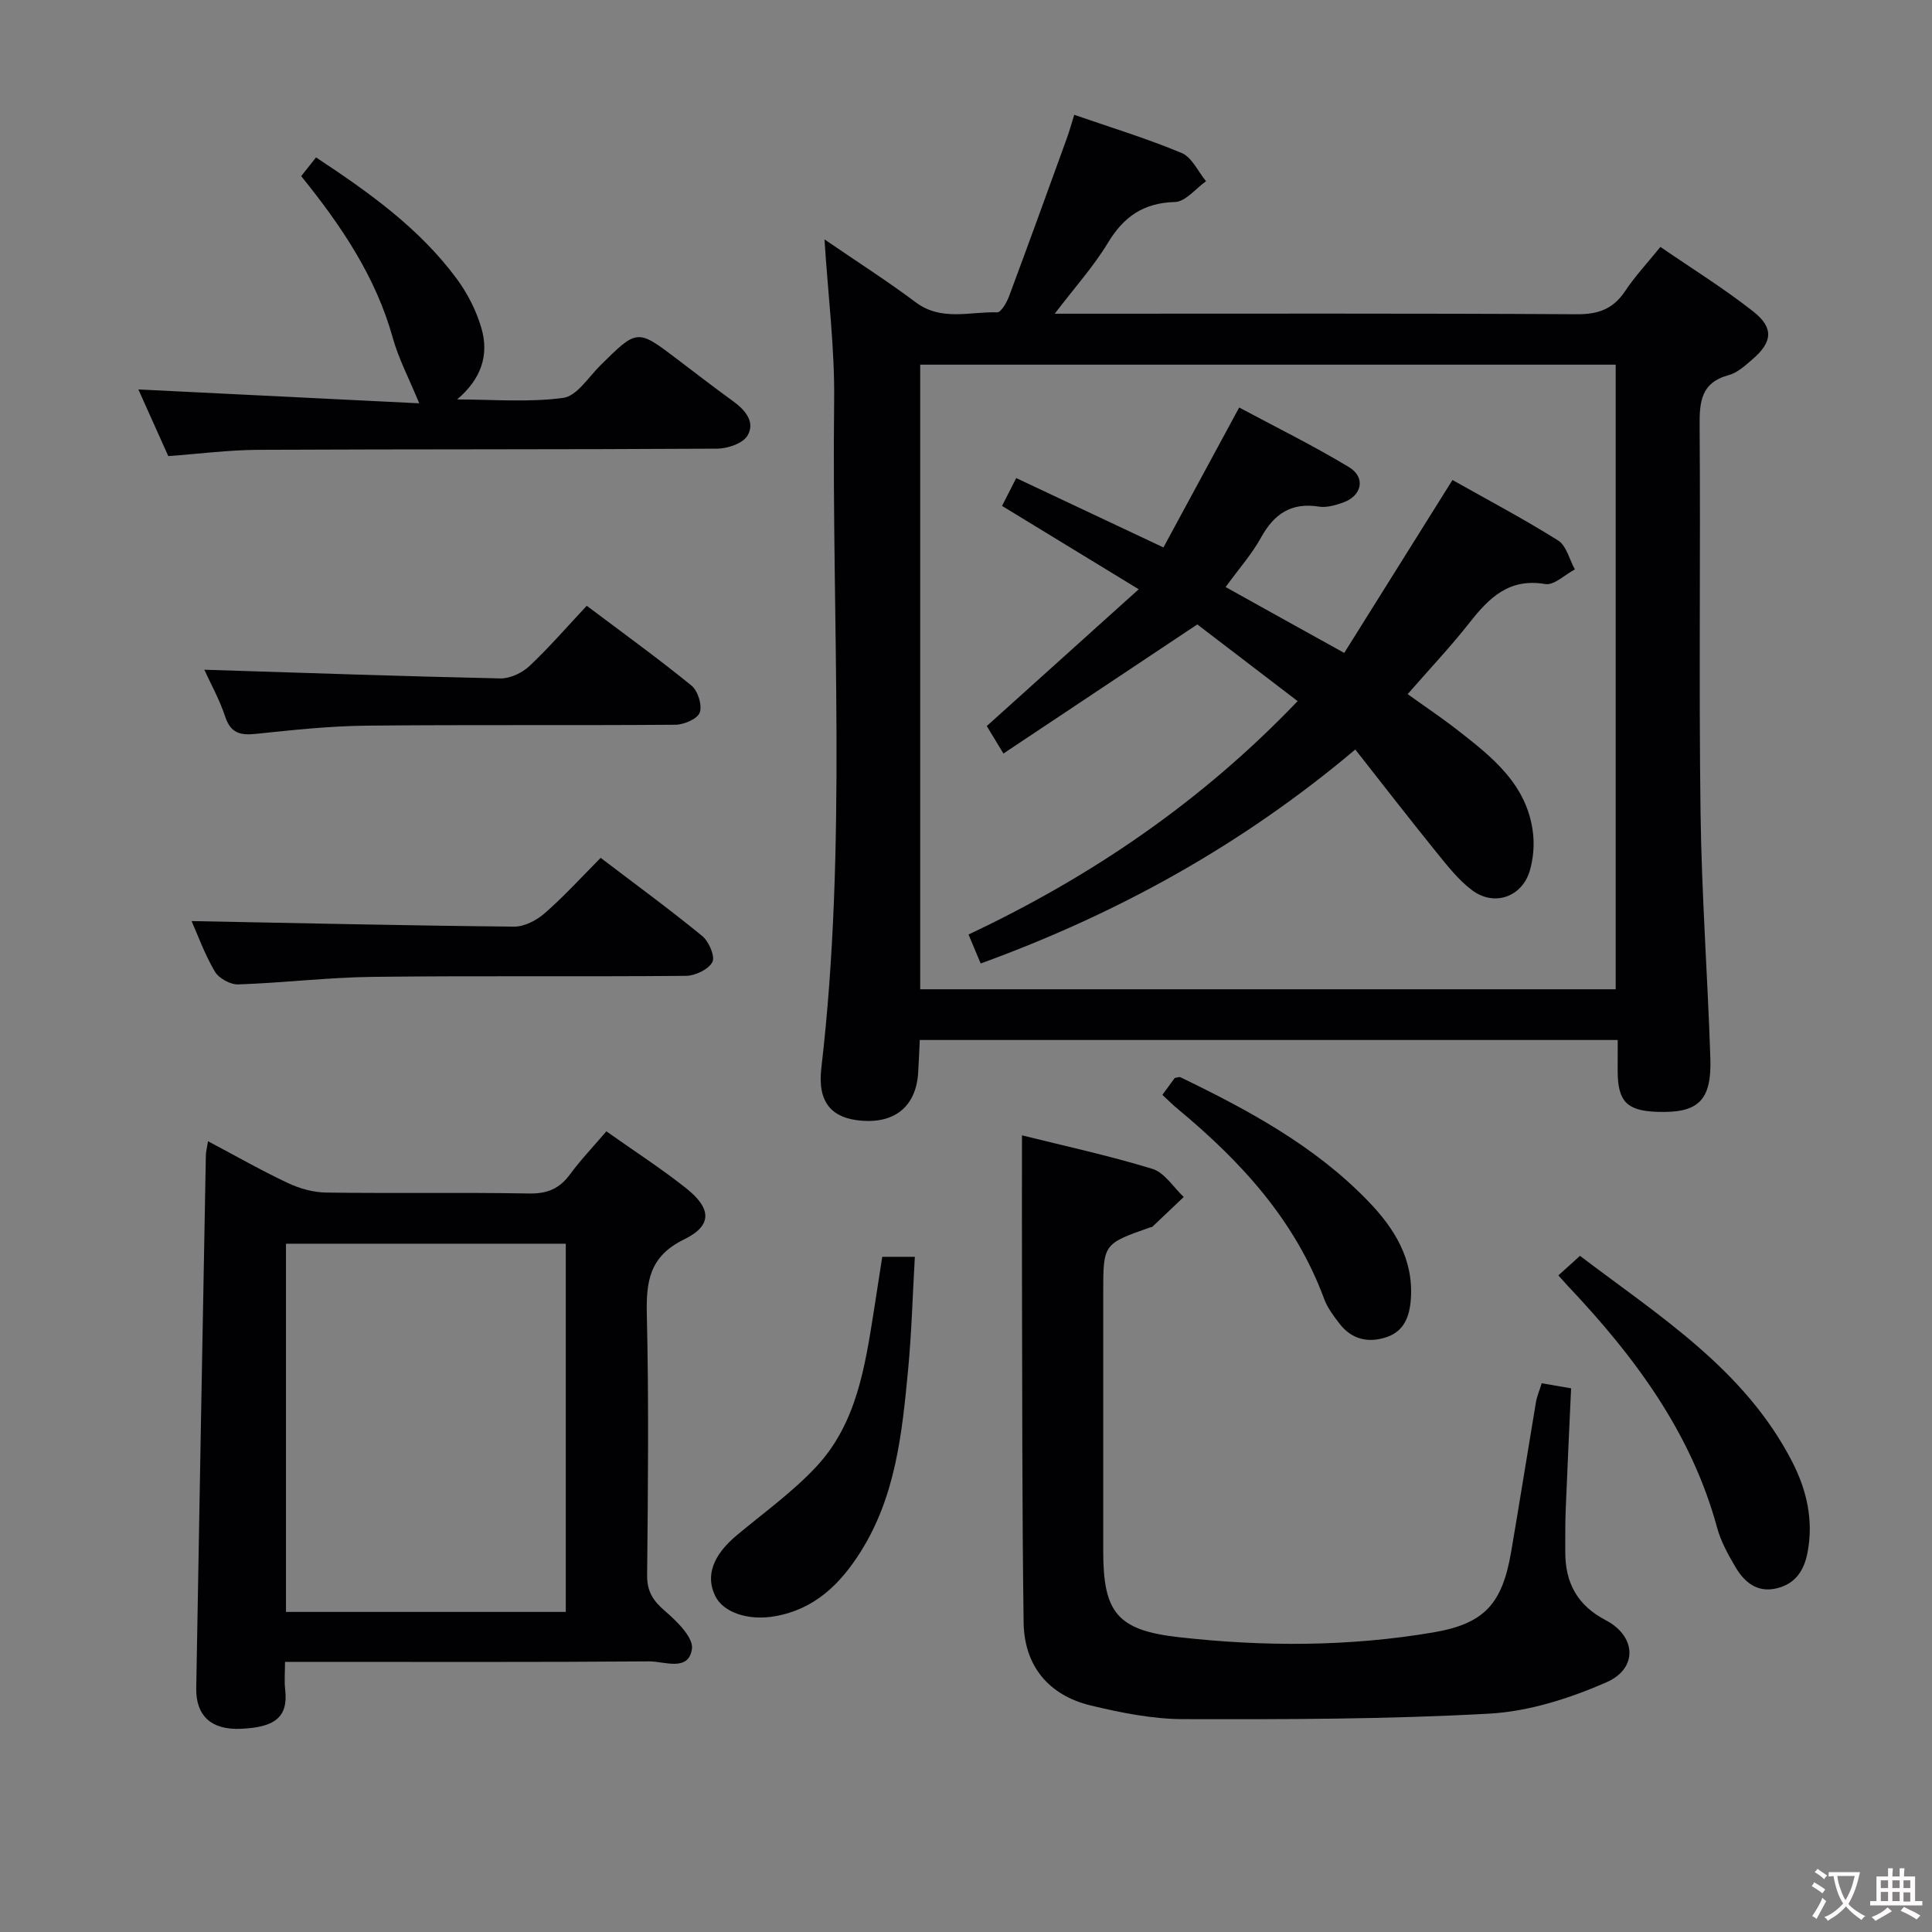 <svg enable-background="new 0 0 400 400" viewBox="0 0 400 400" xmlns="http://www.w3.org/2000/svg"><rect x="0" y="0" width="400" height="400" fill="#808080" stroke="none"/><g fill="#010103"><path d="m334.93 215.32c-48.34 0-96.12 0-144.5 0-.11 2.21-.19 4.47-.33 6.72-.41 6.86-4.65 10.51-11.6 10-6.34-.47-9.28-3.8-8.45-10.92 5.37-46.01 2.11-92.18 2.65-138.27.13-10.76-1.25-21.55-2-33.29 6.72 4.61 12.97 8.59 18.88 13.02 5.33 3.99 11.21 1.91 16.86 2.09.81.03 1.99-2.03 2.47-3.32 4.06-10.87 8-21.79 11.96-32.7.55-1.53.98-3.1 1.54-4.88 7.61 2.64 15.08 4.91 22.25 7.91 2.12.89 3.38 3.84 5.04 5.84-2.14 1.51-4.25 4.24-6.44 4.3-6.51.19-10.59 3.01-13.88 8.46-2.96 4.9-6.87 9.23-11.01 14.67h6.13c34 0 67.99-.09 101.99.11 4.44.03 7.52-1.1 9.98-4.8 2.01-3.03 4.53-5.72 7.3-9.14 6.51 4.48 13.14 8.58 19.22 13.37 4.3 3.38 3.98 6.33-.12 9.86-1.5 1.29-3.13 2.82-4.94 3.31-5.79 1.55-6.08 5.55-6.04 10.57.2 26.66-.17 53.33.19 79.99.22 16.96 1.47 33.9 2.03 50.86.29 8.86-2.53 11.45-11.16 11.11-6.11-.24-7.97-2.15-8.03-8.27 0-2.02.01-4.01.01-6.6zm-.42-10.5c0-43.48 0-86.51 0-129.32-48.3 0-96.18 0-143.99 0v129.32z"/><path d="m125.54 234.23c5.65 4 11.24 7.61 16.44 11.72 5.36 4.23 5.55 7.77-.32 10.64-7.18 3.5-7.9 8.65-7.74 15.6.42 17.97.24 35.96.06 53.94-.03 3.4 1.25 5.31 3.73 7.44 2.44 2.1 5.89 5.49 5.55 7.82-.7 4.79-5.71 2.56-8.83 2.58-23.14.18-46.29.1-69.43.1-1.8 0-3.6 0-5.99 0 0 2.17-.17 3.96.03 5.71.69 5.85-2.26 7.85-9.18 8.15-6.18.27-9.33-2.75-9.23-8.43.63-36.75 1.31-73.5 1.99-110.26.01-.78.23-1.56.45-2.96 5.76 3.05 11.06 6.08 16.57 8.67 2.44 1.15 5.29 1.93 7.96 1.96 13.98.19 27.97-.06 41.95.19 3.72.06 6.26-.97 8.43-3.92 2.25-3.06 4.9-5.83 7.56-8.95zm-66.33 99.5h57.93c0-25.55 0-50.91 0-76.23-19.55 0-38.64 0-57.93 0z"/><path d="m319.19 286.39c1.97.34 3.7.64 6.09 1.05-.38 8.4-.78 16.65-1.11 24.91-.12 2.99-.1 5.99-.1 8.99 0 6.35 2.48 11.03 8.37 14.1 6.33 3.3 6.73 10 .14 12.87-7.6 3.32-16.02 6.02-24.22 6.48-21.07 1.17-42.23 1.19-63.34 1.14-6.4-.01-12.89-1.32-19.16-2.82-8.75-2.1-13.8-8.21-13.93-17.17-.33-23.81-.27-47.62-.34-71.43-.03-9.74 0-19.49 0-29.45 8.49 2.12 17.86 4.15 27 6.94 2.52.77 4.35 3.82 6.49 5.82-2.16 2.06-4.32 4.12-6.49 6.16-.11.1-.32.09-.47.14-9.71 3.41-9.71 3.41-9.71 13.6 0 17.82-.01 35.64 0 53.46.01 12.67 2.88 16.34 15.63 17.78 17.56 1.98 35.19 1.98 52.67-.98 10.63-1.8 14.32-5.92 16.16-16.7 1.76-10.3 3.39-20.62 5.12-30.92.22-1.28.75-2.5 1.2-3.97z"/><path d="m34.84 94.43c-2.05-4.57-4.13-9.21-6.19-13.8 19.68.97 38.95 1.92 58.15 2.87-2.13-5.17-4.28-9.23-5.48-13.55-3.52-12.63-10.62-23.17-18.96-33.48 1.01-1.27 1.98-2.5 3.07-3.88 11.03 7.28 21.45 14.71 29.17 25.18 2.22 3.01 4.03 6.58 5.07 10.17 1.62 5.59-.03 10.52-5.03 14.76 7.33 0 14.76.65 21.96-.32 2.83-.38 5.24-4.3 7.71-6.74 7.64-7.56 7.61-7.58 15.98-1.21 3.84 2.92 7.66 5.86 11.56 8.69 2.5 1.82 4.56 4.31 2.91 7.07-.96 1.61-4.09 2.68-6.25 2.7-31.63.19-63.27.09-94.9.24-6.12.02-12.23.82-18.77 1.3z"/><path d="m124.36 177.61c7.18 5.46 14.26 10.64 21.04 16.19 1.37 1.13 2.7 4.23 2.09 5.38-.81 1.53-3.54 2.84-5.46 2.86-21.63.2-43.27-.05-64.9.21-9.27.11-18.53 1.25-27.8 1.56-1.63.06-4.03-1.26-4.85-2.66-2.15-3.67-3.61-7.74-4.81-10.45 22.02.42 44.4.93 66.77 1.15 2.13.02 4.66-1.31 6.33-2.77 3.99-3.47 7.57-7.42 11.59-11.47z"/><path d="m42.3 138.66c20.49.64 40.89 1.36 61.29 1.8 2.01.04 4.5-1.13 6.01-2.55 4.1-3.85 7.8-8.14 11.88-12.49 7.72 5.81 14.86 10.96 21.67 16.51 1.33 1.08 2.27 4.06 1.73 5.59-.46 1.31-3.27 2.52-5.05 2.53-21.33.17-42.66-.03-63.99.19-7.63.08-15.26.9-22.86 1.7-3.24.34-5.22-.13-6.36-3.58-1.19-3.58-3.07-6.95-4.32-9.7z"/><path d="m182.66 260.21h6.75c-.46 8-.67 15.73-1.4 23.42-1.24 13.07-2.57 26.16-9.84 37.67-4.23 6.7-9.52 11.89-17.75 13.33-5.38.94-10.62-.69-12.34-4.2-2.04-4.16-.49-8.41 4.4-12.52 5.59-4.68 11.62-8.98 16.55-14.28 8.32-8.93 10.06-20.67 11.89-32.2.59-3.73 1.16-7.46 1.74-11.22z"/><path d="m322.64 264.06c1.44-1.3 2.77-2.51 4.48-4.05 16.44 12.49 34.09 23.49 43.93 42.62 3 5.84 4.45 12.07 3.19 18.75-.72 3.81-2.52 6.52-6.37 7.46-4.08.99-6.73-1.28-8.6-4.46-1.51-2.56-2.99-5.26-3.76-8.09-5.37-19.73-17.11-35.47-30.86-50-.56-.6-1.09-1.21-2.01-2.23z"/><path d="m240.66 226.68c1.09-1.5 1.87-2.56 2.56-3.5.54-.08.93-.26 1.17-.15 14.08 6.81 27.81 14.21 38.83 25.61 5.43 5.61 9.47 12 8.88 20.33-.25 3.53-1.36 6.63-5 7.86-3.81 1.29-7.27.49-9.8-2.82-1.2-1.57-2.46-3.22-3.13-5.04-6.01-16.3-17.25-28.53-30.33-39.37-1.02-.84-1.94-1.78-3.18-2.92z"/><path d="m278.31 135.18c7.49-11.97 14.79-23.63 22.41-35.8 7.29 4.11 14.75 8.05 21.87 12.52 1.73 1.09 2.34 3.95 3.47 5.99-2.06 1.08-4.31 3.34-6.13 3.03-7.49-1.28-11.62 2.84-15.68 8-3.89 4.95-8.24 9.55-12.81 14.79 3.52 2.53 6.93 4.81 10.16 7.32 7.27 5.65 14.6 11.37 15.79 21.43.3 2.55.06 5.33-.66 7.8-1.59 5.44-7.35 7.49-11.94 4.06-2.86-2.14-5.16-5.12-7.45-7.94-5.53-6.83-10.91-13.79-16.74-21.2-23.44 19.76-49.13 33.95-77.56 44.3-.89-2.12-1.63-3.88-2.52-6 25.59-12.06 48.35-27.62 68.14-48.32-7.43-5.68-14.53-11.11-20.77-15.88-13.62 9.07-26.65 17.75-40.14 26.73-1.69-2.8-2.61-4.3-3.45-5.69 10.35-9.31 20.53-18.48 31.46-28.32-10.14-6.18-19.01-11.59-28.3-17.26.93-1.82 1.79-3.5 2.94-5.76 10.04 4.73 19.75 9.31 30.48 14.36 5.06-9.35 10.15-18.76 15.68-28.97 7.39 3.96 15.22 7.82 22.68 12.31 3.63 2.18 2.74 6.05-1.31 7.42-1.54.52-3.31 1.04-4.85.79-5.73-.91-9.28 1.49-11.99 6.39-1.91 3.46-4.6 6.49-7.34 10.26 8 4.47 15.77 8.77 24.56 13.64z"/></g><path d="m377.9 391.2c-.2.3-.4.5-.6.8-.7-.6-1.4-1-2.2-1.5.2-.3.4-.5.5-.8.6.4 1.4.8 2.3 1.5zm-1.8 6.1c-.2-.2-.5-.4-.9-.6.4-.6.8-1.2 1.2-1.9s.7-1.3.9-1.9c.3.3.5.5.8.7-.7 1.3-1.4 2.6-2 3.7zm2.2-9c-.3.3-.5.5-.6.8-.6-.6-1.3-1.1-2-1.5.3-.3.5-.5.6-.7.6.5 1.3.9 2 1.4zm.3.2v-.9h2 4.5c-.3 1.3-.6 2.5-1 3.6s-.9 2.1-1.4 3c.4.5 1 1 1.6 1.4s1.2.8 1.9 1.1c-.3.2-.5.4-.8.8-.4-.3-1-.7-1.6-1.2s-1.2-1.1-1.6-1.6c-.5.6-1.1 1.1-1.7 1.6s-1.4.9-2.1 1.4c-.1-.3-.3-.5-.7-.8.6-.2 1.2-.5 1.9-1s1.4-1.1 2-1.8c-.5-.8-.9-1.6-1.2-2.5s-.6-2-.8-3.2c-.4.1-.7.1-1 .1zm2.5 2.7c.3 1 .7 1.7 1 2.2.3-.5.6-1.1 1-2s.6-1.9.9-3h-3.2-.4c.1.9.3 1.8.7 2.8z" fill="#fcfafa"/><path d="m396.5 388.5v1.5 3.6h1.5v.9c-.4 0-1 0-1.7 0h-7.9c-.5 0-.9 0-1.2 0v-.9h1.3v-3.5c0-.7 0-1.2 0-1.6h2.4c0-.8 0-1.4 0-1.7h1c0 .3-.1.8-.1 1.7h1.5c0-.8 0-1.4 0-1.7h1c0 .3-.1.9-.1 1.7zm-8.2 9.2c-.2-.3-.5-.5-.8-.8.8-.3 1.4-.6 1.9-.9s1-.7 1.4-1.1c.3.3.6.5.9.8-1.6 1-2.8 1.6-3.4 2zm2.6-6.8v-1.6h-1.5v1.6zm0 2.7v-1.9h-1.5v1.9zm2.4-2.7v-1.6h-1.5v1.6zm0 2.7v-1.9h-1.5v1.9zm.2 2 .7-.8c.4.2.9.5 1.6.8s1.3.7 1.8 1c-.3.3-.5.5-.8.8-.4-.3-1.5-1-3.3-1.8zm2-4.7v-1.6h-1.4v1.6zm0 2.8v-1.9h-1.4v1.9z" fill="#fcfafa"/></svg>